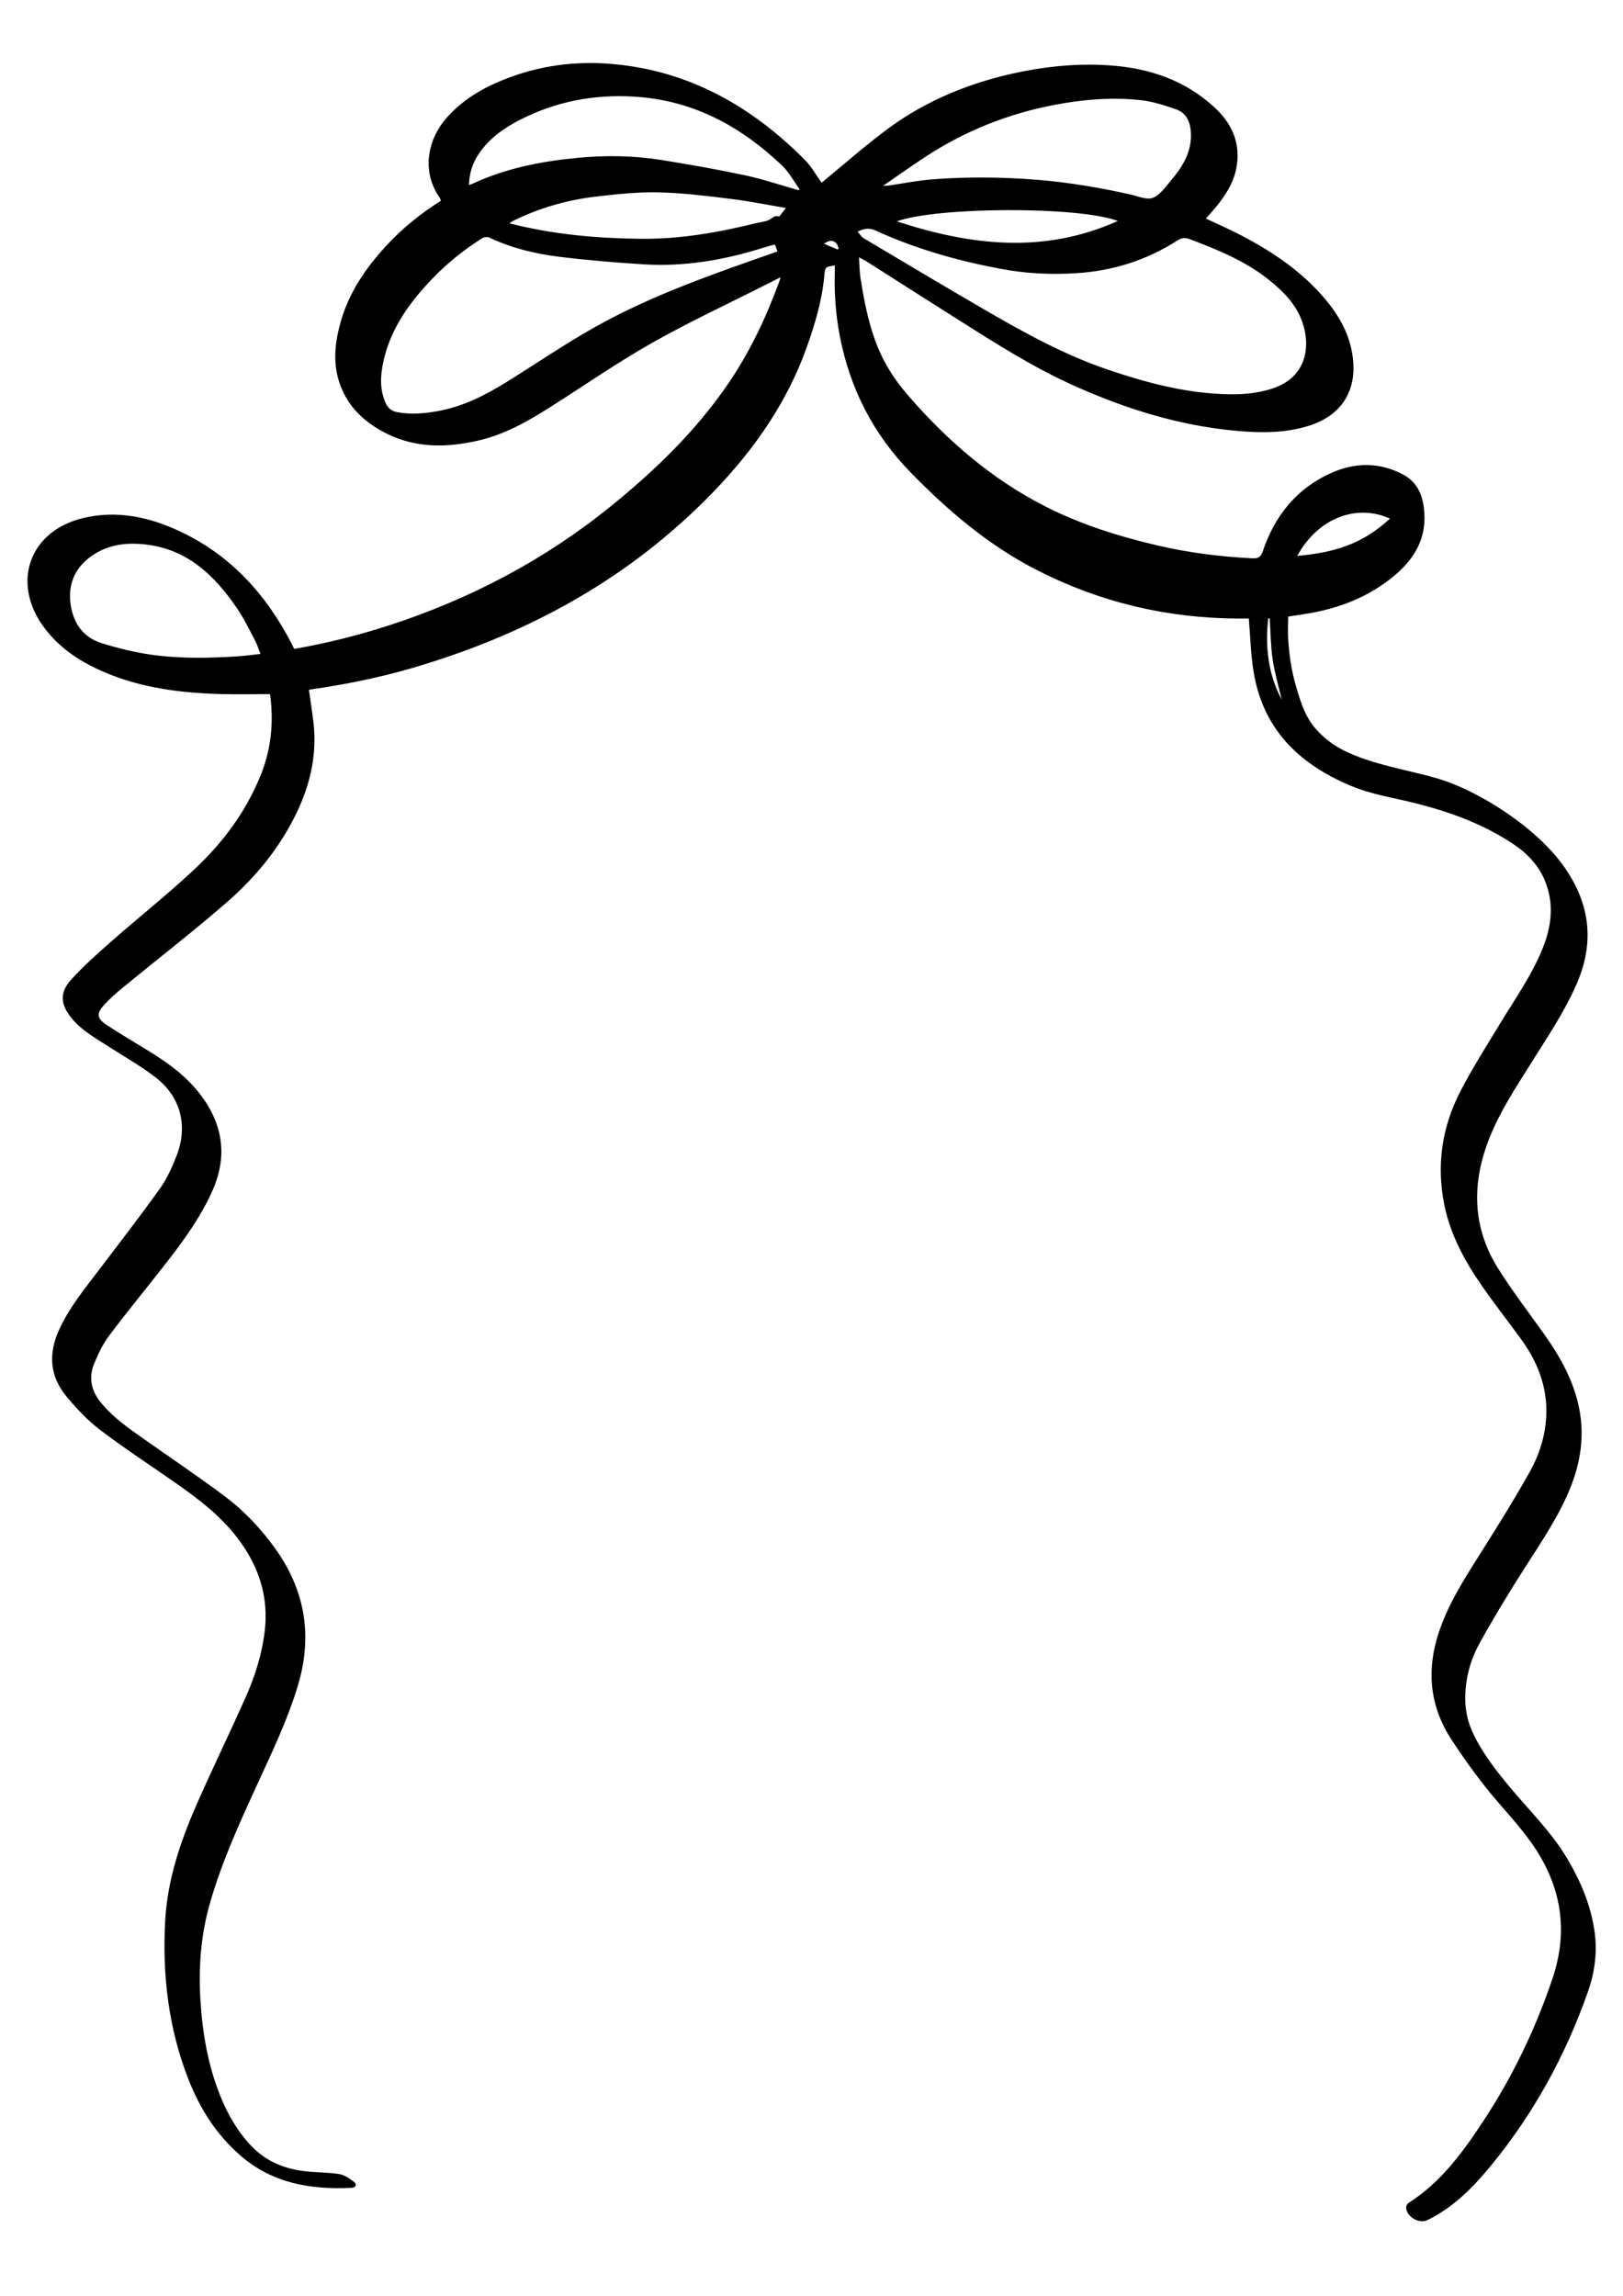 <?xml version="1.0" encoding="UTF-8"?>
<svg id="Layer_1" data-name="Layer 1" xmlns="http://www.w3.org/2000/svg" version="1.1" viewBox="0 0 595.28 841.89">
  <defs>
    <style>
      .cls-1 {
        fill: #000;
        stroke-width: 0px;
      }
    </style>
  </defs>
  <path class="cls-1" d="M301.34,67.02c7.64-6.28,15.35-13.09,23.55-19.24,15.04-11.29,32.09-18.01,50.36-21.61,10.89-2.15,21.9-2.99,32.95-2.1,13.84,1.11,26.51,5.52,37.04,15.11,6,5.47,9.49,12.14,8.51,20.66-.71,6.11-3.72,11.09-7.46,15.7-1.26,1.56-2.62,3.02-4,4.61,4.17,1.96,8.35,3.78,12.39,5.87,11.54,5.98,22.3,13.1,30.92,23.14,5.05,5.88,8.95,12.37,10.32,20.25,2.3,13.21-3.39,22.82-15.95,26.75-8.62,2.7-17.42,2.64-26.27,1.85-20.93-1.85-40.73-8.02-59.84-16.6-15.16-6.81-29.16-15.78-43.19-24.66-11.04-6.99-22.05-14.02-33.08-21.03-.63-.4-1.33-.71-2.53-1.34.19,2.83.18,5.24.55,7.6,1.5,9.44,3.32,18.79,7.3,27.55,2.67,5.87,6.32,11.08,10.52,15.9,14.23,16.34,30.36,30.25,49.63,40.11,13.15,6.73,27.08,11.11,41.38,14.46,11.47,2.69,23.07,4.14,34.81,4.74,2.09.11,3.15-.31,3.91-2.58,4.43-13.18,12.6-23.19,25.25-28.78,8.69-3.84,17.6-3.94,26.21.64,4.72,2.51,6.9,6.7,7.6,11.99,1.46,11.03-3.29,19.01-11.42,25.6-9.34,7.58-20.07,11.6-31.71,13.48-2.23.36-4.46.69-6.61,1.03,0,2.9-.19,5.84.03,8.75.39,5.2.95,10.66,3.26,18.28,2.52,8.31,4.54,13.05,11.6,18.6,10.17,8,28.71,10.28,40.63,13.96,11.07,3.43,23.49,10.89,32.37,18.21,6.43,5.3,12.14,11.29,16.3,18.64,6.92,12.24,7.34,24.86,1.84,37.74-4.43,10.37-10.72,19.64-16.66,29.12-5.67,9.06-11.62,17.96-15.59,27.98-6.51,16.43-6.33,32.57,3.22,47.77,5.18,8.24,11.12,15.99,16.77,23.92,5.43,7.63,10.07,15.65,12.4,24.88,2.95,11.69,1.22,22.84-3.55,33.7-4.68,10.66-11.34,20.1-17.49,29.86-5.26,8.36-10.43,16.81-15.16,25.5-3.31,6.08-5.03,12.8-5.03,19.9,0,4.8,1.13,9.24,3.24,13.48,3.51,7.07,8.32,13.2,13.32,19.19,7.1,8.5,15.07,16.27,20.81,25.91,5.03,8.46,8.81,17.4,10.12,27.25,1,7.49-.08,14.83-2.59,21.92-8.14,23.07-19.72,44.19-35.11,63.04-6.67,8.18-14,15.71-23.64,20.4-3.05,1.48-7.71-1.15-7.82-4.6-.02-.58.44-1.42.93-1.73,11.87-7.52,19.94-18.67,27.52-30.2,10.68-16.24,19.03-33.64,25.26-52.17,6.41-19.07,2.49-36.08-9.19-51.59-4.9-6.51-10.62-12.38-15.66-18.79-4.33-5.51-8.42-11.23-12.25-17.11-8.72-13.38-9.24-27.57-3.57-42.3,3.91-10.15,9.87-19.1,15.6-28.2,5.76-9.15,11.49-18.35,16.75-27.8,3.6-6.48,5.83-13.64,6.02-21.2.26-10.37-3.45-19.43-9.45-27.61-4.7-6.42-9.59-12.69-14.13-19.22-6.24-8.98-11.48-18.52-13.76-29.44-3.08-14.76-.97-28.91,5.91-42.14,4.43-8.52,9.6-16.64,14.58-24.85,5.43-8.95,11.51-17.51,15.47-27.31,3.23-7.97,4.29-16.11,1.07-24.38-2.33-5.98-6.51-10.39-11.71-13.88-10.68-7.17-22.51-11.55-34.82-14.75-8.44-2.2-16.94-3.33-25.1-6.78-19.15-8.09-32.16-21.01-35.49-42.11-.98-6.22-1.14-12.57-1.69-19.13-.93,0-2.41,0-3.88,0-25.95-.1-50.57-5.89-73.8-17.75-17.62-9-32.48-21.6-46.32-35.79-13.77-14.11-22.31-30.78-26.03-50.15-1.47-7.66-2.05-15.42-1.82-23.23.02-.84,0-1.69,0-2.56-3.68.54-3.54.55-3.86,3.94-.86,9.1-3.46,17.75-6.53,26.3-7.82,21.79-21.03,39.77-37.16,55.85-30.46,30.38-66.95,49.7-107.57,61.57-12.15,3.55-24.52,6.01-37.03,7.81-.27.04-.53.12-.73.16.55,3.92,1.15,7.75,1.62,11.59,1.42,11.59-.95,22.49-5.86,32.91-6.17,13.1-15.14,24.07-25.86,33.39-12.33,10.72-25.27,20.71-37.9,31.07-2.42,1.99-4.79,4.08-6.93,6.37-3.11,3.34-2.93,5.15.83,7.61,5.02,3.29,10.2,6.35,15.32,9.49,7.12,4.37,13.84,9.23,19,16.02,8.38,11.03,10.03,22.87,4.2,35.66-4.29,9.42-10.28,17.71-16.56,25.79-6.99,8.99-14.25,17.76-21.1,26.87-2.36,3.14-4.15,6.86-5.62,10.55-1.99,5-.94,9.73,2.46,13.93,4.62,5.7,10.57,9.73,16.44,13.87,9.62,6.79,19.41,13.34,28.83,20.4,7.38,5.53,13.73,12.22,19.12,19.86,10.89,15.46,13.37,32.16,7.82,50.26-3.72,12.13-9.14,23.51-14.4,34.96-6.64,14.45-13.29,28.9-17.7,44.29-3.34,11.63-4.25,23.46-3.51,35.53.75,12.16,2.76,24,7.34,35.29,2.77,6.83,6.37,13.12,11.54,18.46,5.44,5.62,12.12,8.22,19.58,9.08,4.14.48,8.36.37,12.46,1.03,1.94.31,3.83,1.64,5.46,2.89,1.04.8.77,2.07-.85,2.15-14.75.71-28.73-1.49-40.52-11.56-9-7.68-15.18-17.4-19.47-28.41-7.28-18.68-9.56-38.19-8.45-58.11.86-15.3,5.81-29.58,11.93-43.42,5.65-12.77,11.75-25.32,17.44-38.07,3.52-7.87,6.14-16.05,7.15-24.74,1.37-11.87-1.83-22.39-8.52-31.95-6.39-9.15-15.02-15.81-23.97-22.08-9.3-6.5-18.82-12.7-27.86-19.56-4.6-3.49-8.69-7.86-12.41-12.34-6.13-7.38-6.68-15.71-2.67-24.45,3.66-7.99,9.13-14.69,14.36-21.58,7.57-9.98,15.26-19.87,22.54-30.06,2.62-3.67,4.57-7.96,6.21-12.21,4.21-10.91,1.49-21.48-7.63-28.59-5.33-4.15-11.26-7.48-16.94-11.15-4.87-3.15-10.03-5.9-13.84-10.5-4.22-5.09-4.65-9.45-.27-14.29,4.59-5.07,9.75-9.63,14.89-14.15,10.08-8.86,20.61-17.21,30.4-26.38,10.26-9.61,18.65-20.83,24.09-34.11,3.92-9.57,4.95-19.46,3.61-29.67-.03-.2-.16-.39-.16-.38-6.19,0-12.27.15-18.35-.03-14.68-.44-29.14-2.28-42.79-8.22-8.4-3.65-15.97-8.58-21.61-16.14-12.18-16.36-5.5-35.39,14.17-40.14,12.61-3.05,24.6-.4,36.03,5.04,18.17,8.65,31.15,22.82,40.42,40.73.3.57.57,1.16.87,1.73.06.12.17.22.35.44,11.61-2.04,23.08-4.87,34.38-8.53,29.81-9.65,57.22-23.99,81.71-43.85,16.06-13.02,30.93-27.34,42.78-44.6,8.01-11.67,14.03-24.41,18.92-37.72.14-.37.23-.76.48-1.58-1.88.95-3.38,1.7-4.87,2.46-14.11,7.15-28.48,13.82-42.25,21.6-12.85,7.27-25.04,15.75-37.54,23.67-8.19,5.19-16.59,9.93-26.11,12.13-11.34,2.62-22.58,2.9-33.36-2.35-8.18-3.99-14.63-9.79-17.68-18.82-2.5-7.41-1.63-14.78.4-22.12,3.02-10.88,9.18-19.84,16.64-27.97,5.93-6.47,12.69-11.93,20.18-16.66-.17-.42-.26-.84-.48-1.16-6.77-9.71-4.38-21.43,2.69-29.37,6.92-7.77,15.82-12.29,25.37-15.53,11.4-3.87,23.15-5.11,35.15-4.09,28.06,2.39,51.06,15.38,70.75,35.16,2.51,2.52,4.27,5.82,6.11,8.37ZM314.54,84.95c.85.94,1.39,1.91,2.22,2.4,14.48,8.62,28.96,17.26,43.52,25.73,14.87,8.65,29.89,17.01,46.23,22.53,14.63,4.95,29.46,8.85,45.02,8.98,4.98.04,9.86-.49,14.65-1.95,13.01-3.98,14.6-15.37,11.57-24.29-2.28-6.72-7.07-11.53-12.44-15.81-8.69-6.91-18.76-10.99-28.96-14.84-1.65-.63-2.91-.53-4.47.47-11.35,7.3-23.83,11.19-37.16,12.02-9.26.58-18.5.13-27.69-1.6-15.79-2.97-31.16-7.31-45.82-14.03-2.28-1.04-4.1-.86-6.68.38ZM284.25,89.76c-.23.02-.44,0-.64.05-1.36.38-2.72.74-4.06,1.16-14.16,4.44-28.62,6.88-43.45,5.97-10.43-.65-20.87-1.53-31.24-2.81-8.75-1.08-17.33-3.2-25.42-7.02-.7-.33-1.92-.17-2.6.26-6.58,4.16-12.66,9-18.09,14.64-8.38,8.69-15.39,18.22-18.1,30.42-1.15,5.16-1.44,10.28.75,15.25.78,1.77,1.94,2.98,4.02,3.4,5.1,1.03,10.14.57,15.16-.32,9.13-1.63,17.28-5.76,25.11-10.6,10.82-6.7,21.35-13.94,32.43-20.16,21.25-11.94,44.19-19.78,67.05-27.79-.21-.56-.56-1.48-.91-2.43ZM323.91,68.12c.93,0,1.21.03,1.48,0,5.73-.82,11.43-1.98,17.19-2.4,12.72-.94,25.45-.8,38.18.24,11.42.94,22.65,2.87,33.82,5.35,2.74.61,5.87,2.06,8.19,1.26,2.54-.88,4.52-3.79,6.46-6.07,4.47-5.26,8.13-10.93,7.53-18.39-.3-3.76-1.87-6.82-5.42-8.03-4.24-1.45-8.61-2.89-13.02-3.36-10.61-1.15-21.22-.24-31.68,1.76-17.04,3.26-32.94,9.62-47.53,19.23-4.97,3.27-9.83,6.72-15.21,10.42ZM95.54,239.8c-.73-1.83-1.23-3.5-2.02-4.99-2.12-3.98-4.09-8.08-6.61-11.78-8.1-11.86-17.92-21.34-32.83-23.28-7.06-.92-13.86-.28-19.97,3.78-6.01,4-9.05,9.78-8.33,17.06.73,7.35,4.36,13.06,11.55,15.28,6.03,1.86,12.23,3.4,18.46,4.26,10.53,1.46,21.17,1.23,31.78.52,2.59-.17,5.17-.55,7.98-.85ZM292.85,69.72c.15-.09.3-.18.46-.27-2.15-2.95-3.92-6.32-6.52-8.79-14.6-13.9-31.41-23.22-51.71-25.03-14.6-1.3-28.61.87-41.94,7.12-6.15,2.88-11.91,6.42-16.24,11.89-3,3.78-4.78,8.06-4.89,13.19.52-.17.85-.25,1.16-.39,12.29-5.74,25.36-8.29,38.7-9.56,10.32-.98,20.67-.84,30.92.82,10.15,1.64,20.3,3.41,30.36,5.56,6.65,1.42,13.15,3.62,19.71,5.48ZM288.28,76.28c-6.88-1.16-13.58-2.54-20.35-3.36-8.83-1.08-17.71-2.21-26.59-2.38-7.8-.15-15.66.7-23.44,1.64-10.34,1.25-20.29,4.2-29.71,8.81-.39.19-.73.5-1.32.91,16.03,4.11,32.05,5.5,48.18,5.67,14.35.15,28.39-2.31,42.29-5.74,1.85-.46,4-.54,5.42-1.61,1.16-.87,1.95-1.21,3-.76.84-1.06,1.57-1.99,2.51-3.19ZM409.99,81.03c-14.17-5.4-66.06-5.25-81.06.14,27.06,8.84,53.84,12.09,81.06-.14ZM475.78,203.87c13.56-1.29,23.57-4.08,34.02-13.68-11.6-5.37-26.04-.84-34.02,13.68ZM470.12,256.61c-1.14-4.9-2.59-9.75-3.33-14.72-.74-4.99-.76-10.09-1.1-15.14-.18.03-.37.05-.55.08-1.13,10.38-.04,20.39,4.98,29.78ZM302.22,89.38c1.81.77,3.36,1.43,4.91,2.09.16-.1.32-.2.48-.3-.27-.65-.39-1.44-.84-1.91-1.43-1.51-2.93-.99-4.55.12Z"/>
</svg>